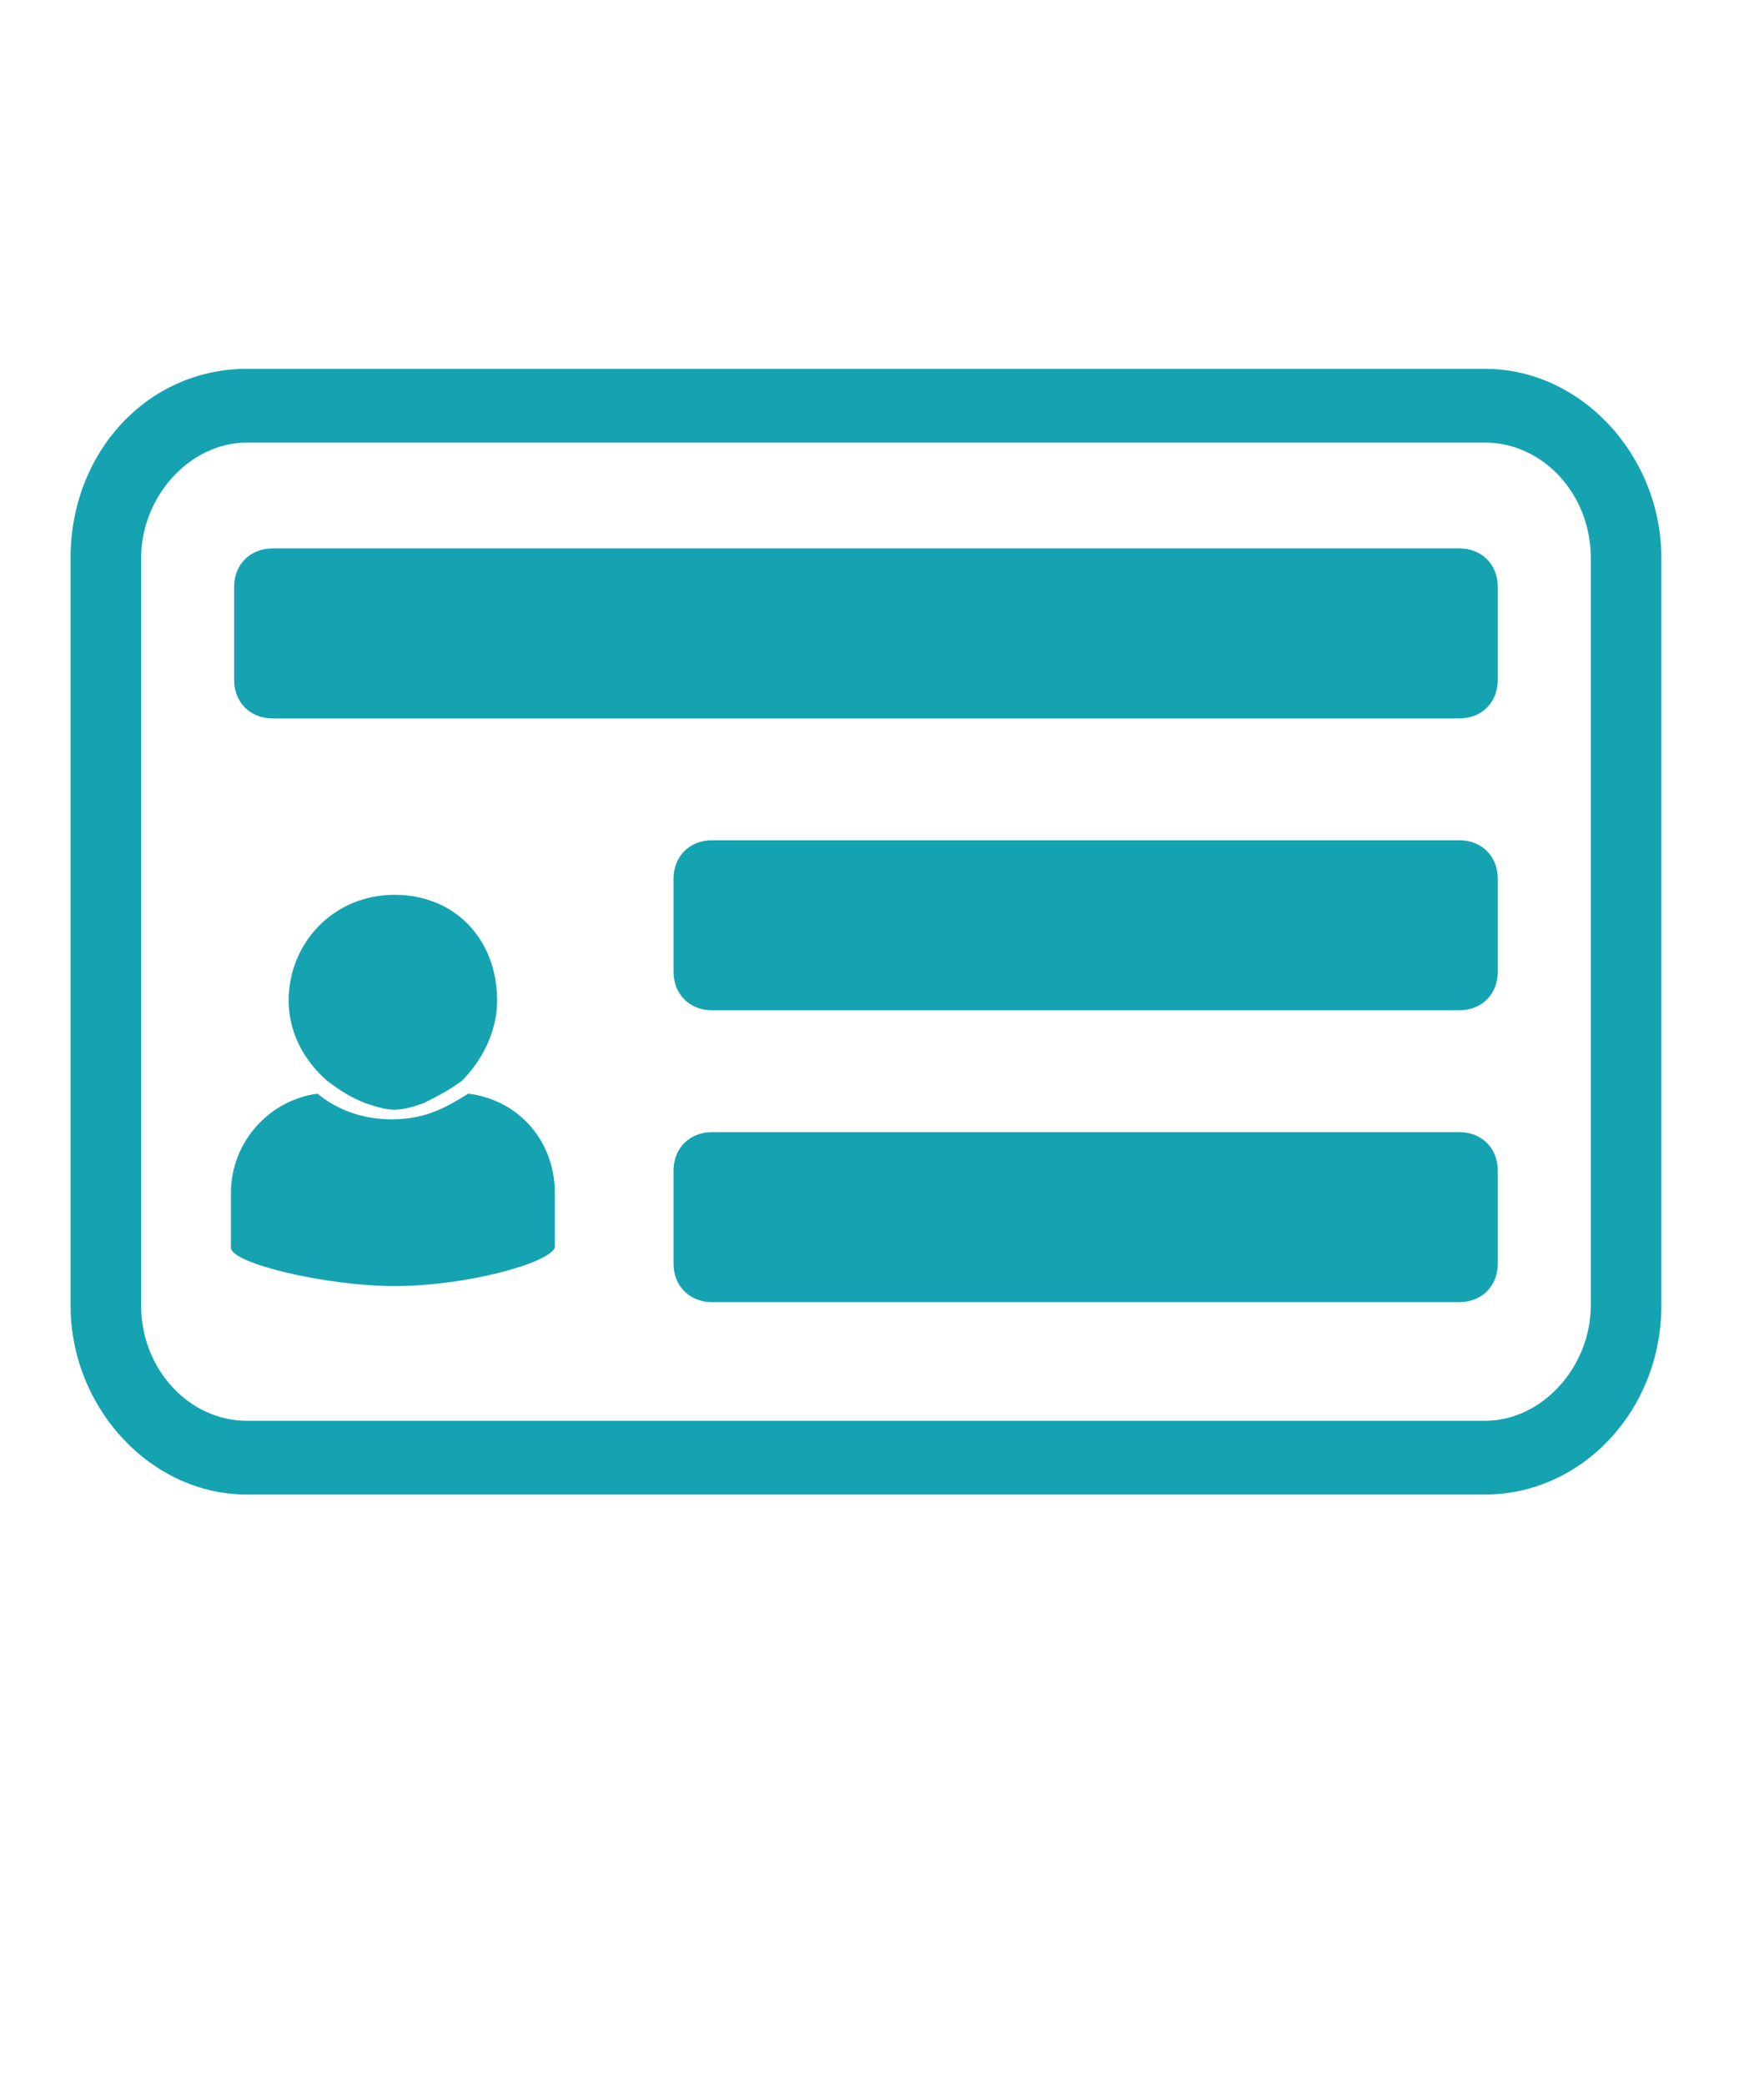 <?xml version="1.0" encoding="utf-8"?>
<!-- Generator: Adobe Illustrator 21.0.2, SVG Export Plug-In . SVG Version: 6.00 Build 0)  -->
<svg version="1.1" id="Layer_1" xmlns="http://www.w3.org/2000/svg" xmlns:xlink="http://www.w3.org/1999/xlink" x="0px" y="0px"
	 viewBox="0 0 55 65" style="enable-background:new 0 0 55 65;" xml:space="preserve">
<style type="text/css">
	.st0{clip-path:url(#SVGID_2_);}
	.st1{clip-path:url(#SVGID_4_);fill:#15A3B2;}
	.st2{clip-path:url(#SVGID_6_);}
	.st3{clip-path:url(#SVGID_8_);fill:#15A3B2;}
	.st4{clip-path:url(#SVGID_10_);}
	.st5{clip-path:url(#SVGID_12_);fill:#15A3B2;}
	.st6{clip-path:url(#SVGID_14_);}
	.st7{clip-path:url(#SVGID_16_);fill:#15A3B2;}
	.st8{clip-path:url(#SVGID_18_);}
	.st9{clip-path:url(#SVGID_20_);fill:#15A3B2;}
	.st10{clip-path:url(#SVGID_22_);}
	.st11{clip-path:url(#SVGID_24_);fill:#15A3B2;}
</style>
<g>
	<defs>
		<path id="SVGID_1_" d="M7.7,13.8c-1.8,0-3.3,1.7-3.3,3.6v23.3c0,2,1.5,3.6,3.3,3.6h38.6c1.8,0,3.3-1.7,3.3-3.6V17.4
			c0-2-1.5-3.6-3.3-3.6H7.7z M46.3,46.6H7.7c-3,0-5.5-2.7-5.5-5.9V17.4c0-3.3,2.4-5.9,5.5-5.9h38.6c3,0,5.5,2.7,5.5,5.9v23.3
			C51.8,44,49.3,46.6,46.3,46.6z"/>
	</defs>
	<clipPath id="SVGID_2_">
		<use xlink:href="#SVGID_1_"  style="overflow:visible;"/>
	</clipPath>
	<g class="st0">
		<defs>
			<rect id="SVGID_3_" x="-620" y="-768" width="1440" height="1928"/>
		</defs>
		<clipPath id="SVGID_4_">
			<use xlink:href="#SVGID_3_"  style="overflow:visible;"/>
		</clipPath>
		<rect x="-2.8" y="6.5" class="st1" width="59.5" height="45.1"/>
	</g>
</g>
<g>
	<defs>
		<path id="SVGID_5_" d="M17.3,38.9v-1.7c0-1.6-1.1-2.9-2.7-3.1c-0.8,0.5-1.4,0.8-2.4,0.8c-0.9,0-1.7-0.3-2.3-0.8
			c-1.5,0.2-2.7,1.5-2.7,3.1v1.7c0,0.5,3,1.2,5.1,1.2C14.5,40.1,17.1,39.4,17.3,38.9z"/>
	</defs>
	<clipPath id="SVGID_6_">
		<use xlink:href="#SVGID_5_"  style="overflow:visible;"/>
	</clipPath>
	<g class="st2">
		<defs>
			<rect id="SVGID_7_" x="-620" y="-768" width="1440" height="1928"/>
		</defs>
		<clipPath id="SVGID_8_">
			<use xlink:href="#SVGID_7_"  style="overflow:visible;"/>
		</clipPath>
		<rect x="2.2" y="29.1" class="st3" width="20.2" height="16"/>
	</g>
</g>
<g>
	<defs>
		<path id="SVGID_9_" d="M15.5,31.2c0,1-0.5,1.9-1.1,2.5c-0.4,0.3-0.8,0.5-1.2,0.7c-0.3,0.1-0.6,0.2-0.9,0.2c-0.3,0-0.6-0.1-0.9-0.2
			c-0.5-0.2-0.8-0.4-1.2-0.7C9.4,33,9,32.1,9,31.2c0-1.8,1.4-3.3,3.3-3.3S15.5,29.3,15.5,31.2z"/>
	</defs>
	<clipPath id="SVGID_10_">
		<use xlink:href="#SVGID_9_"  style="overflow:visible;"/>
	</clipPath>
	<g class="st4">
		<defs>
			<rect id="SVGID_11_" x="-620" y="-768" width="1440" height="1928"/>
		</defs>
		<clipPath id="SVGID_12_">
			<use xlink:href="#SVGID_11_"  style="overflow:visible;"/>
		</clipPath>
		<rect x="4" y="22.8" class="st5" width="16.5" height="16.7"/>
	</g>
</g>
<g>
	<defs>
		<path id="SVGID_13_" d="M46.7,18.3c0-0.7-0.5-1.2-1.2-1.2h-37c-0.7,0-1.2,0.5-1.2,1.2v2.9c0,0.7,0.5,1.2,1.2,1.2h37
			c0.7,0,1.2-0.5,1.2-1.2V18.3z"/>
	</defs>
	<clipPath id="SVGID_14_">
		<use xlink:href="#SVGID_13_"  style="overflow:visible;"/>
	</clipPath>
	<g class="st6">
		<defs>
			<rect id="SVGID_15_" x="-620" y="-768" width="1440" height="1928"/>
		</defs>
		<clipPath id="SVGID_16_">
			<use xlink:href="#SVGID_15_"  style="overflow:visible;"/>
		</clipPath>
		<rect x="2.3" y="12.1" class="st7" width="49.4" height="15.3"/>
	</g>
</g>
<g>
	<defs>
		<path id="SVGID_17_" d="M46.7,27.4c0-0.7-0.5-1.2-1.2-1.2H22.2c-0.7,0-1.2,0.5-1.2,1.2v2.9c0,0.7,0.5,1.2,1.2,1.2h23.3
			c0.7,0,1.2-0.5,1.2-1.2V27.4z"/>
	</defs>
	<clipPath id="SVGID_18_">
		<use xlink:href="#SVGID_17_"  style="overflow:visible;"/>
	</clipPath>
	<g class="st8">
		<defs>
			<rect id="SVGID_19_" x="-620" y="-768" width="1440" height="1928"/>
		</defs>
		<clipPath id="SVGID_20_">
			<use xlink:href="#SVGID_19_"  style="overflow:visible;"/>
		</clipPath>
		<rect x="15.9" y="21.2" class="st9" width="35.8" height="15.3"/>
	</g>
</g>
<g>
	<defs>
		<path id="SVGID_21_" d="M46.7,36.5c0-0.7-0.5-1.2-1.2-1.2H22.2c-0.7,0-1.2,0.5-1.2,1.2v2.9c0,0.7,0.5,1.2,1.2,1.2h23.3
			c0.7,0,1.2-0.5,1.2-1.2V36.5z"/>
	</defs>
	<clipPath id="SVGID_22_">
		<use xlink:href="#SVGID_21_"  style="overflow:visible;"/>
	</clipPath>
	<g class="st10">
		<defs>
			<rect id="SVGID_23_" x="-620" y="-768" width="1440" height="1928"/>
		</defs>
		<clipPath id="SVGID_24_">
			<use xlink:href="#SVGID_23_"  style="overflow:visible;"/>
		</clipPath>
		<rect x="15.9" y="30.2" class="st11" width="35.8" height="15.3"/>
	</g>
</g>
</svg>
